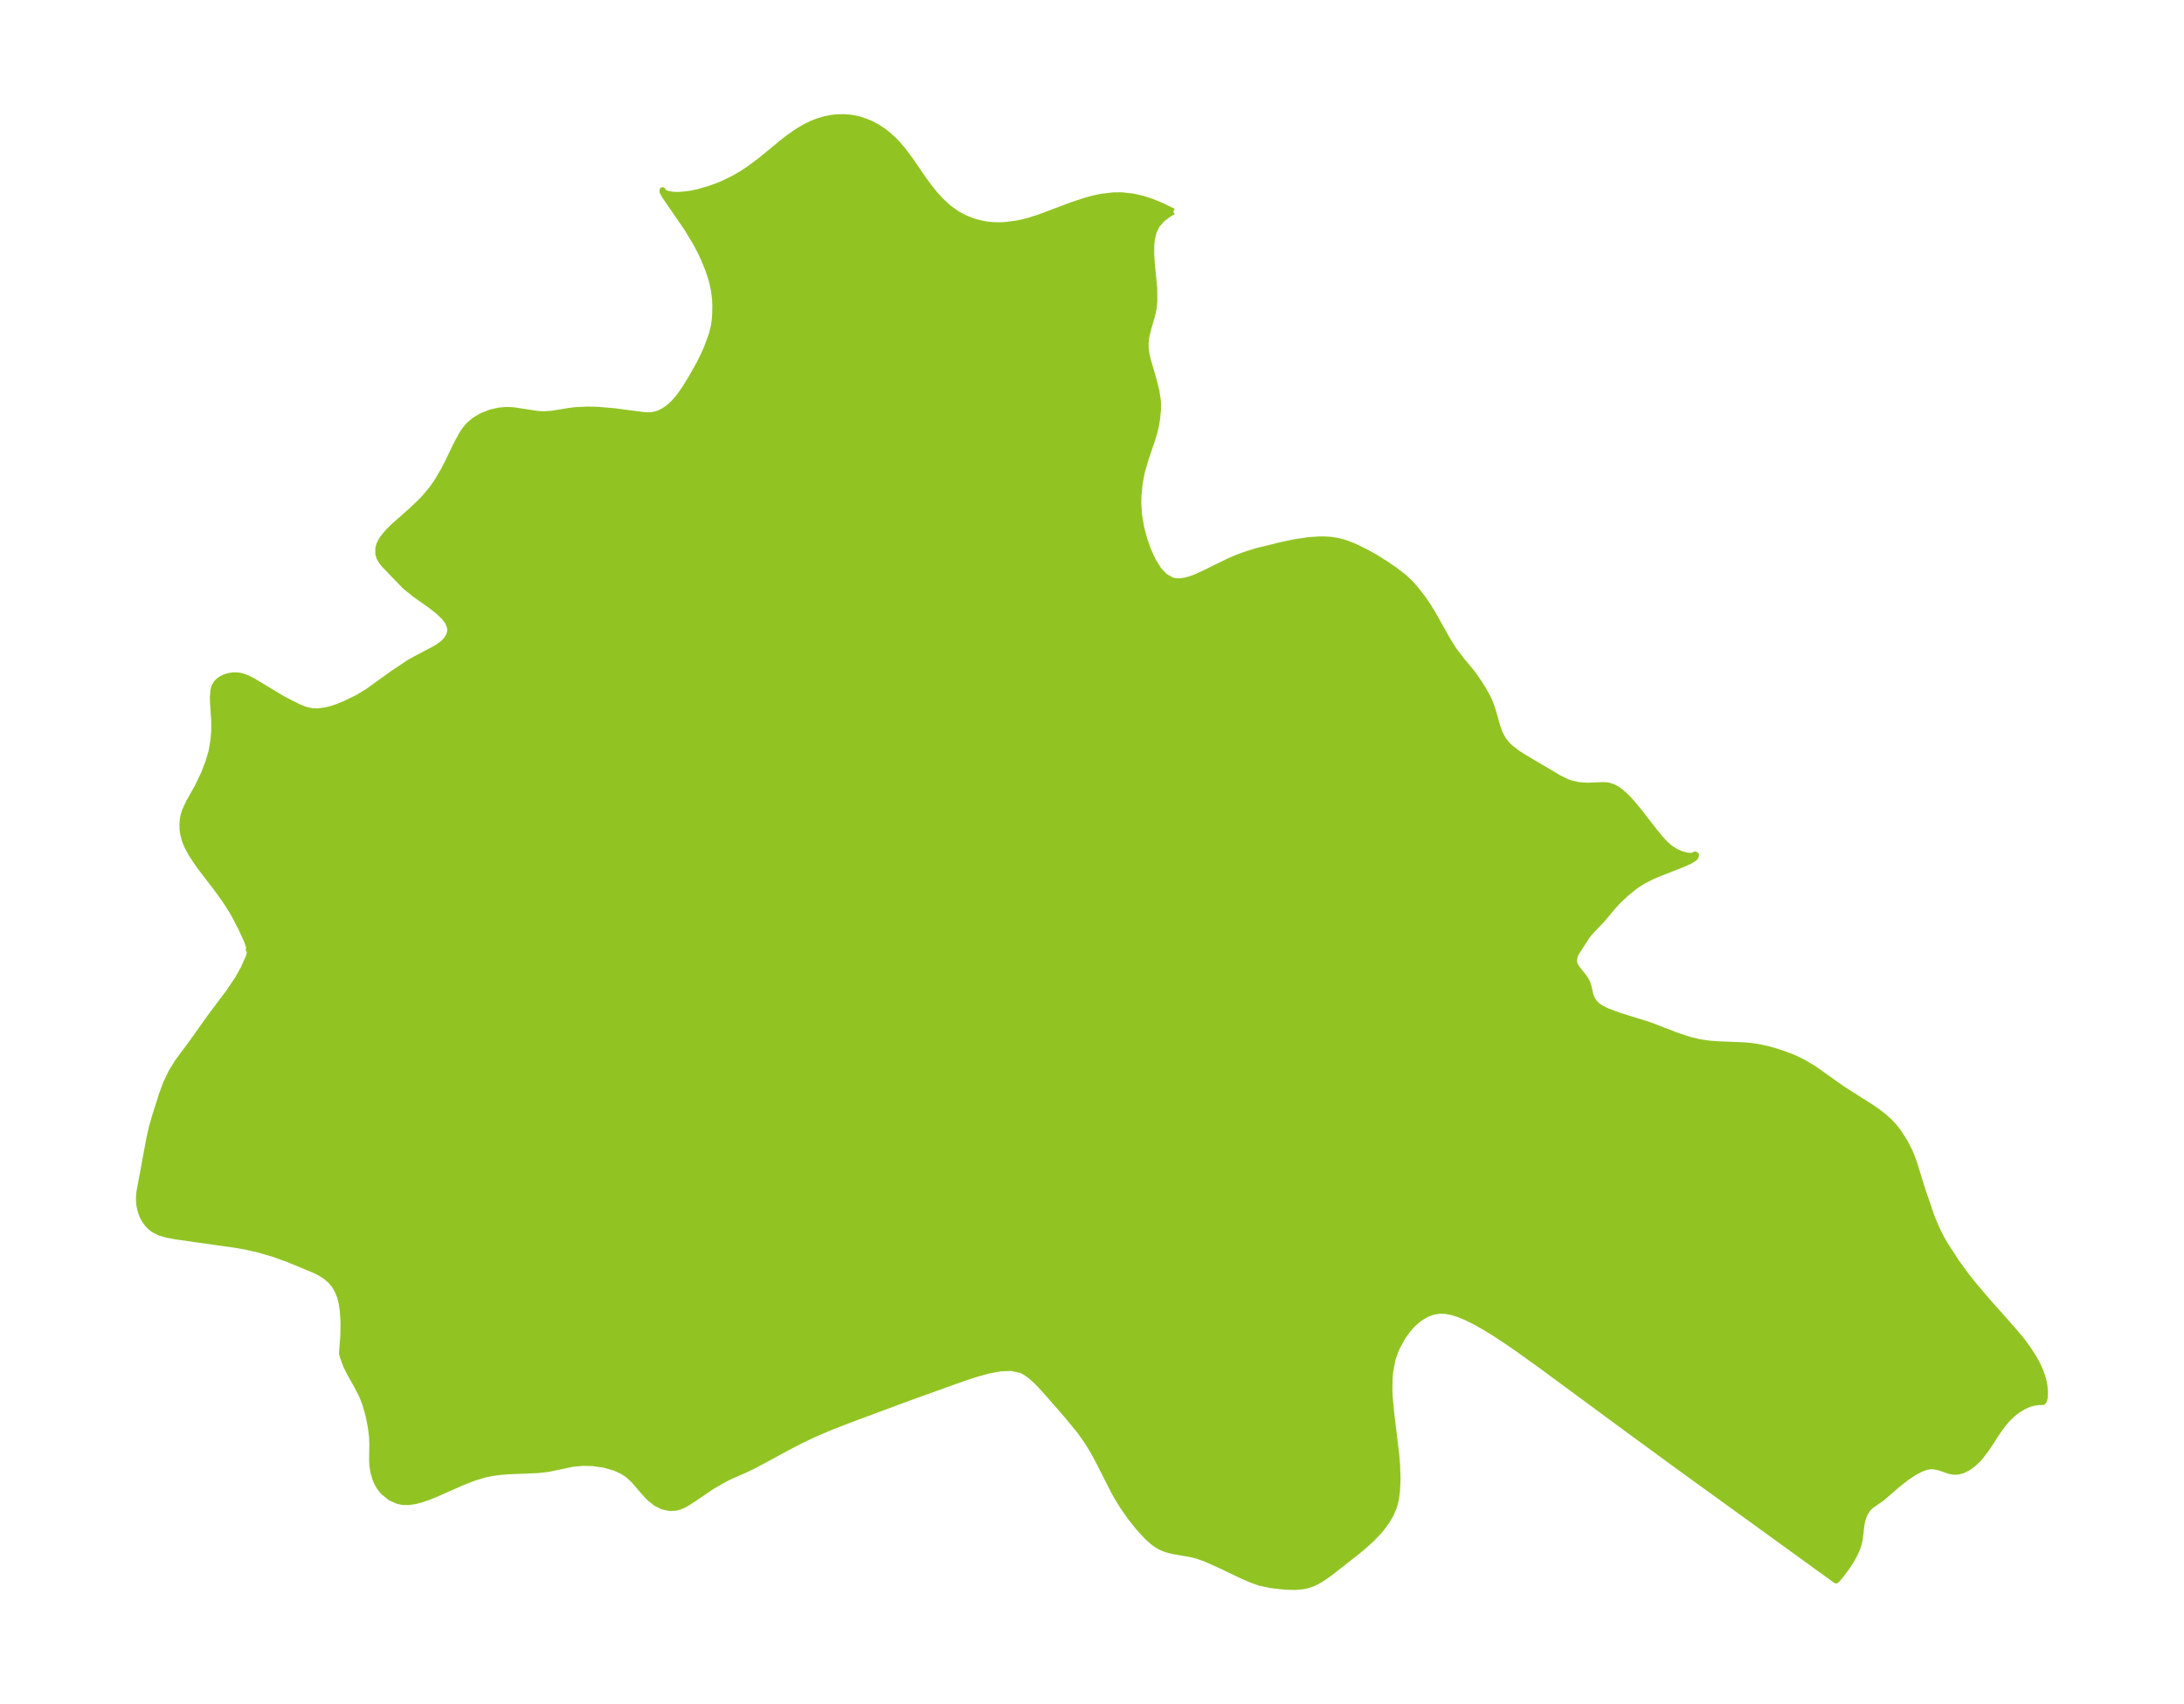 <?xml version="1.0" encoding="UTF-8"?>
<!DOCTYPE svg  PUBLIC '-//W3C//DTD SVG 1.1//EN'  'http://www.w3.org/Graphics/SVG/1.1/DTD/svg11.dtd'>
<svg width="359.42pt" height="280.51pt" version="1.1" viewBox="0 0 359.42 280.51" xmlns="http://www.w3.org/2000/svg" xmlns:xlink="http://www.w3.org/1999/xlink">
 <defs>
  <style type="text/css">*{stroke-linejoin: round; stroke-linecap: butt}</style>
 </defs>
 <g id="figure_1">
  <g id="patch_1">
   <path d="m0 280.51h359.42v-280.51h-359.42v280.51z" fill="none"/>
  </g>
  <g id="axes_1">
   <g id="PatchCollection_1">
    <defs>
     <path id="m9d3432786e" d="m193.1-245.69-0.322 0.152-0.666 0.425-0.891 0.693-0.836 0.956-0.526 1.072-0.307 1.252-0.085 0.831-0.022 1.506 0.092 1.579 0.41 4.16 0.02 2.03-0.095 1.094-0.216 1.136-0.69 2.365-0.322 1.34-0.113 0.911-0.009 0.755 0.089 0.884 0.233 1.144 0.968 3.297 0.478 1.905 0.237 1.529 0.039 0.632-0.01 1.009-0.116 1.27-0.187 1.205-0.278 1.185-0.449 1.473-0.974 2.856-0.635 2.188-0.368 1.882-0.19 1.962-0.039 1.374 0.14 2 0.346 1.991 0.512 1.939 0.652 1.838 0.777 1.678 0.9 1.444 1.033 1.116 1.187 0.67 0.53 0.116 0.412 0.032 0.635-0.029 0.604-0.097 0.896-0.245 0.97-0.368 1.35-0.62 4.029-1.981 1.453-0.615 1.297-0.47 1.785-0.557 4.126-1.016 2.103-0.444 2.302-0.34 1.652-0.113 1.049-0.001 1.035 0.071 0.973 0.155 0.793 0.195 0.908 0.292 1.037 0.41 1.938 0.936 1.454 0.812 1.658 1.028 1.623 1.102 1.429 1.09 1.101 1.026 0.841 0.917 1.307 1.671 0.849 1.255 0.813 1.327 2.301 4.095 1.144 1.848 1.354 1.76 1.663 1.994 1.059 1.512 0.766 1.231 0.693 1.247 0.413 0.894 0.455 1.306 0.743 2.634 0.407 1.112 0.547 1.022 0.539 0.692 0.639 0.632 1.216 0.938 1.187 0.75 5.64 3.34 1.354 0.656 0.563 0.2 1.396 0.301 1.366 0.091 2.296-0.104 0.645 0.007 0.467 0.061 0.912 0.298 0.776 0.461 1.007 0.84 0.678 0.685 0.682 0.763 1.107 1.349 2.187 2.828 1.183 1.454 0.776 0.848 0.902 0.797 0.898 0.568 0.913 0.399 0.985 0.256 0.804 0.035 0.494-0.223 0.138 0.125-0.198 0.41-0.797 0.508-1.22 0.55-4.067 1.593-0.932 0.405-1.409 0.714-0.873 0.537-0.645 0.453-1.395 1.13-1.468 1.394-0.668 0.74-1.715 2.062-1.522 1.588-0.727 0.805-0.332 0.43-1.778 2.759-0.173 0.376-0.112 0.364-0.063 0.563 0.086 0.499 0.273 0.55 1.178 1.49 0.356 0.509 0.284 0.528 0.208 0.619 0.319 1.436 0.238 0.599 0.376 0.587 0.542 0.542 0.653 0.449 0.992 0.487 1.869 0.697 5.036 1.569 4.595 1.768 2.033 0.665 1.598 0.386 1.662 0.242 1.274 0.095 4.236 0.174 1.336 0.113 1.133 0.164 1.524 0.322 1.257 0.349 1.386 0.453 1.223 0.458 1.114 0.487 0.924 0.465 1.781 1.052 4.636 3.295 4.815 3.055 1.089 0.765 1.031 0.807 0.772 0.689 0.726 0.751 0.891 1.128 1.022 1.632 0.721 1.39 0.341 0.792 0.488 1.336 1.194 3.902 1.638 4.814 0.513 1.243 0.642 1.397 0.49 0.964 0.553 0.959 1.839 2.843 1.617 2.222 1.33 1.671 2.236 2.633 3.732 4.202 1.519 1.774 0.726 0.926 0.749 1.049 0.748 1.163 0.515 0.896 0.38 0.754 0.467 1.113 0.311 0.987 0.2 0.995 0.092 0.99-0.036 0.988-0.145 0.544-0.154 0.172-0.758 0.029-0.799 0.113-0.745 0.212-0.904 0.412-0.911 0.561-0.771 0.576-0.99 0.95-0.787 0.934-0.998 1.415-1.528 2.366-1.124 1.483-0.383 0.421-0.768 0.722-0.914 0.656-0.852 0.416-0.74 0.194-0.717 0.023-0.636-0.118-1.684-0.575-0.954-0.198-0.557-0.007-0.735 0.135-0.81 0.297-0.995 0.515-1.401 0.917-1.614 1.281-2.364 2.059-1.896 1.318-0.508 0.503-0.418 0.664-0.258 0.604-0.202 0.656-0.139 0.636-0.262 2.232-0.148 0.805-0.315 0.976-0.447 0.979-0.543 0.968-0.601 0.933-1.187 1.598-0.451 0.527-0.227 0.193-25.731-18.623-8.45-6.178-14.271-10.519-3.918-2.81-1.948-1.341-1.935-1.269-1.574-0.964-1.554-0.873-1.525-0.754-1.236-0.508-1.209-0.367-0.998-0.171-0.975-0.017-0.964 0.162-0.928 0.33-1.056 0.588-0.42 0.299-0.894 0.772-0.822 0.897-0.912 1.263-0.918 1.683-0.295 0.674-0.442 1.277-0.4 2.049-0.102 1.156-0.027 1.998 0.056 1.188 0.219 2.356 0.855 7.058 0.135 1.69 0.069 2.351-0.078 1.77-0.183 1.414-0.177 0.799-0.211 0.684-0.49 1.112-0.586 0.994-0.762 1.063-0.589 0.717-1.107 1.165-1.315 1.191-1.101 0.924-4.412 3.46-0.9 0.649-0.869 0.56-0.549 0.309-0.755 0.349-0.803 0.264-0.628 0.134-1.27 0.114-1.273-0.026-1.153-0.088-1.73-0.21-1.728-0.379-1.261-0.439-1.577-0.675-3.928-1.875-2.22-0.981-1.296-0.459-1.288-0.309-2.317-0.394-1.012-0.222-0.713-0.22-0.731-0.314-0.594-0.346-0.567-0.407-1.014-0.897-1.433-1.561-1.355-1.713-1.212-1.74-0.98-1.595-0.493-0.878-2.58-5.093-0.803-1.482-0.974-1.595-1.24-1.752-2.092-2.555-3.096-3.551-1.388-1.532-0.526-0.537-0.986-0.893-0.967-0.675-0.689-0.33-1.6-0.327-1.78 0.072-1.916 0.36-2.013 0.557-2.093 0.686-2.156 0.761-7.095 2.561-9.141 3.397-3.525 1.366-2.825 1.209-1.99 0.952-2.087 1.08-5.521 2.987-1.676 0.808-2.233 0.97-1.085 0.533-2.063 1.188-3.023 2.057-1.286 0.814-0.592 0.299-0.538 0.21-0.627 0.155-0.858 0.041-1.184-0.245-1.122-0.556-1.029-0.828-0.943-1.002-1.666-1.946-1.057-0.955-0.96-0.602-1.07-0.479-1.768-0.511-1.875-0.27-1.664-0.041-1.642 0.145-4.101 0.86-1.644 0.186-4.815 0.194-1.343 0.103-1.345 0.179-1.088 0.218-1.92 0.565-1.885 0.727-4.329 1.922-1.428 0.576-1.063 0.361-1.036 0.266-0.97 0.142-0.932 5.97e-4 -0.872-0.161-1.246-0.552-1.162-0.953-0.428-0.509-0.277-0.401-0.279-0.488-0.315-0.707-0.324-1.067-0.188-1.15-0.045-0.734 0.033-2.903-0.038-1.019-0.171-1.492-0.284-1.517-0.214-0.924-0.432-1.504-0.551-1.432-0.833-1.621-1.252-2.22-0.572-1.19-0.518-1.418-0.129-0.555 0.016-0.156 0.204-2.605 0.036-2.357-0.126-1.897-0.146-0.981-0.147-0.686-0.185-0.658-0.298-0.785-0.541-0.975-0.608-0.743-0.687-0.612-0.518-0.372-0.615-0.374-0.857-0.431-4.363-1.813-2.463-0.883-2.388-0.7-2.165-0.496-1.713-0.299-9.775-1.386-1.371-0.251-1.238-0.355-0.998-0.487-0.191-0.13-0.532-0.453-0.347-0.38-0.458-0.632-0.303-0.555-0.257-0.644-0.205-0.726-0.11-0.597-0.055-0.583-4.09e-4 -0.755 0.07-0.735 1.64-8.855 0.414-1.816 0.485-1.698 1.174-3.716 0.722-1.932 0.856-1.77 0.993-1.614 2.623-3.551 2.801-3.946 3.018-4.007 1.476-2.206 0.928-1.656 0.808-1.795 0.195-0.608 0.058-0.309-0.107-0.414-0.095-0.02 0.076-0.061-0.002-0.342-0.327-0.977-0.946-2.079-0.993-1.932-0.59-1.03-1.064-1.671-1.421-1.978-2.63-3.427-0.872-1.24-0.653-1.019-0.596-1.076-0.367-0.833-0.206-0.606-0.187-0.763-0.104-0.722-0.033-0.713 0.069-0.974 0.105-0.561 0.23-0.774 0.571-1.281 1.568-2.804 0.958-1.998 0.772-1.99 0.525-1.788 0.32-1.82 0.122-1.604-0.002-1.536-0.209-3.221-0.01-0.75 0.087-1.101 0.12-0.479 0.124-0.301 0.289-0.446 0.327-0.335 0.478-0.342 0.619-0.292 0.623-0.179 0.714-0.094 0.611 0.007 0.381 0.048 0.439 0.099 0.773 0.274 1.009 0.501 4.821 2.912 2.619 1.345 1.125 0.449 1.146 0.264 0.937 0.034 1.373-0.184 0.887-0.228 0.895-0.296 1.331-0.535 2.153-1.048 1.613-0.985 4.067-2.93 2.709-1.807 0.994-0.564 3.305-1.745 0.7-0.443 0.651-0.5 0.526-0.54 0.411-0.664 0.206-0.742-0.012-0.578-0.407-1.024-0.61-0.768-1.038-0.982-1.209-0.938-2.549-1.797-1.621-1.321-3.37-3.487-0.446-0.548-0.376-0.639-0.197-0.623-0.002-0.979 0.179-0.603 0.207-0.439 0.377-0.603 0.752-0.927 1.011-1.018 2.888-2.542 1.574-1.495 0.828-0.883 1.028-1.255 0.825-1.181 1.038-1.75 0.751-1.452 1.426-2.97 0.854-1.572 0.432-0.663 0.479-0.609 0.29-0.309 0.835-0.716 1.162-0.712 1.554-0.619 1.38-0.308 0.903-0.088 0.705-0.009 0.937 0.067 3.749 0.578 1.012 0.06 1.317-0.079 2.866-0.467 1.039-0.128 1.978-0.098 1.5 0.026 2.86 0.233 4.892 0.644 0.776 0.039 0.697-0.043 0.814-0.189 0.353-0.134 0.738-0.377 0.667-0.454 0.37-0.303 0.671-0.653 0.612-0.707 0.531-0.695 0.607-0.885 0.991-1.591 1.398-2.493 0.641-1.295 0.607-1.364 0.803-2.199 0.336-1.381 0.131-0.975 0.061-0.869 0.028-1.399-0.033-0.984-0.181-1.553-0.327-1.471-0.237-0.819-0.388-1.145-0.714-1.761-0.529-1.129-0.717-1.373-1.477-2.468-3.745-5.463-0.351-0.644 0.021-0.237 0.062 0.217 0.113 0.106 0.183 0.109 0.432 0.161 0.771 0.145 0.668 0.043 0.705-0.011 1.565-0.175 1.28-0.263 1.939-0.558 1.351-0.491 0.853-0.354 1.688-0.815 1.44-0.829 1.134-0.743 2-1.489 3.384-2.792 1.094-0.856 1.684-1.17 1.102-0.644 1.062-0.522 0.588-0.245 0.605-0.22 1.037-0.301 1.224-0.232 0.548-0.06 1.405-0.032 0.835 0.065 0.953 0.153 0.846 0.209 1.265 0.448 0.561 0.253 0.969 0.523 0.936 0.615 0.736 0.568 1.073 0.979 0.694 0.734 0.655 0.769 1.242 1.647 2.306 3.358 0.878 1.196 0.959 1.184 1 1.086 0.925 0.866 0.496 0.409 1.073 0.763 0.51 0.309 0.981 0.506 1.492 0.571 1.297 0.328 0.755 0.129 1.17 0.113 1.038 0.015 0.769-0.036 1.941-0.249 1.034-0.218 1.035-0.271 1.673-0.532 5.278-1.989 2.444-0.811 1.212-0.324 1.222-0.257 2.014-0.236 1.405-0.005 1.778 0.192 1.688 0.385 1.508 0.499 1.501 0.62 1.982 0.959" stroke="#91c423"/>
    </defs>
    <g clip-path="url(#p0a34078967)">
     <use y="280.512" fill="#91c423" stroke="#91c423" xlink:href="#m9d3432786e"/>
    </g>
   </g>
  </g>
 </g>
 <defs>
  <clipPath id="p0a34078967">
   <rect x="7.2" y="7.2" width="345.02" height="266.11"/>
  </clipPath>
 </defs>
</svg>

